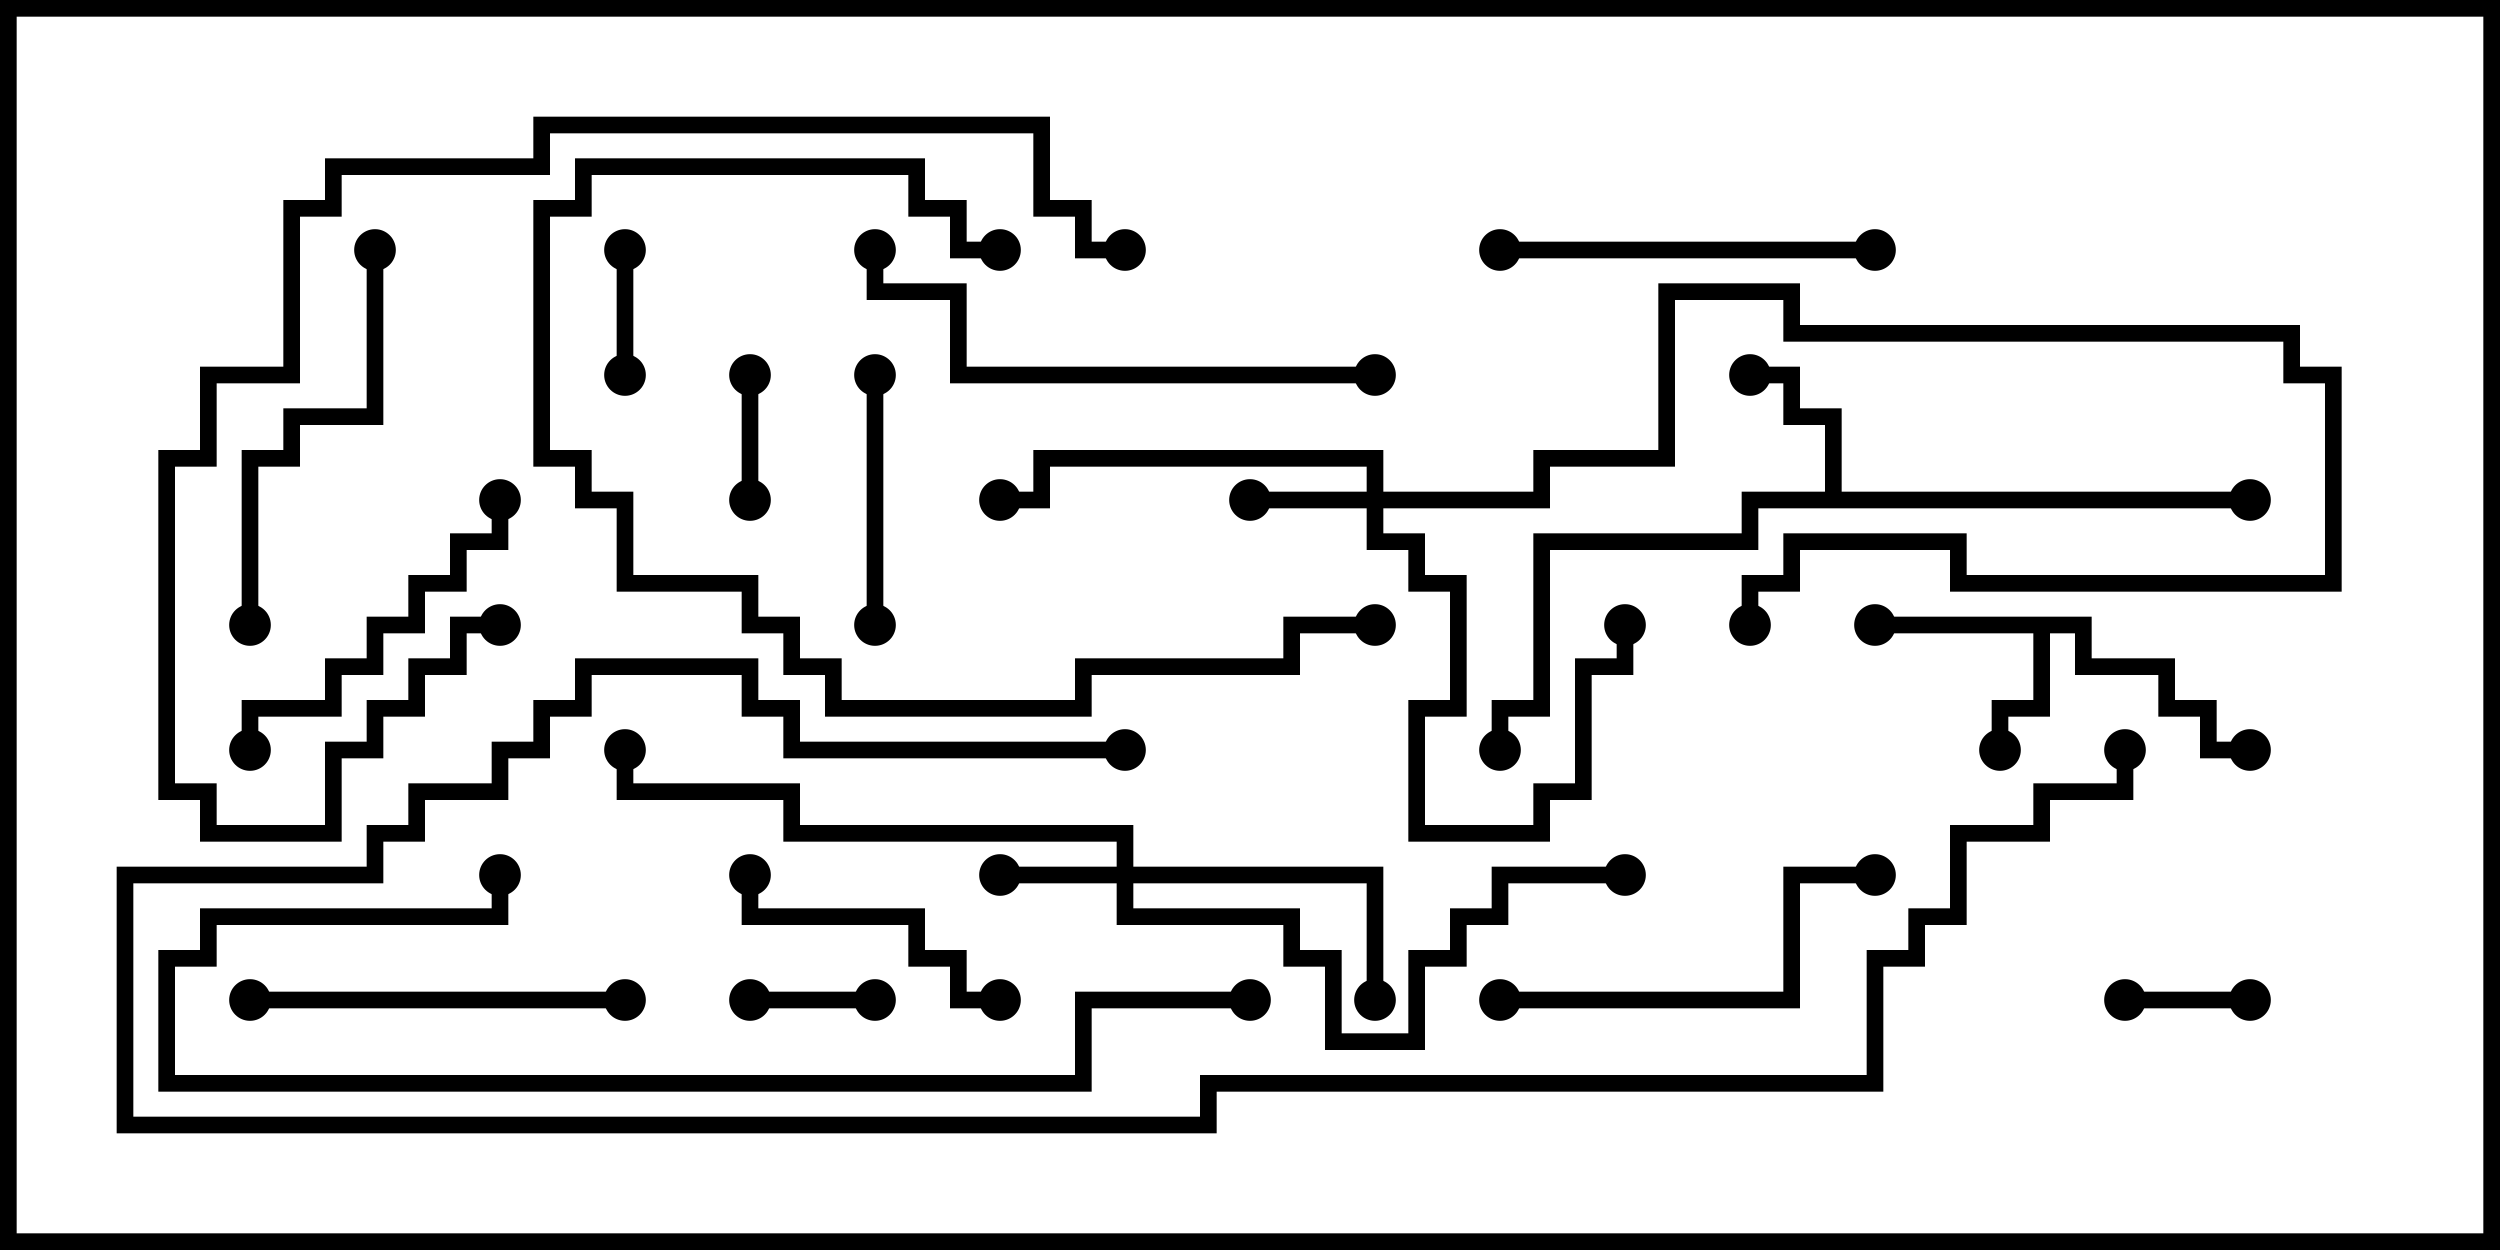 <svg version="1.1" width="30" height="15" xmlns="http://www.w3.org/2000/svg"><path d="M25.1,7.4L25.1,7.9L26.1,7.9L26.1,8.4L26.6,8.4L26.6,8.9L27,8.9L27,9.1L26.4,9.1L26.4,8.6L25.9,8.6L25.9,8.1L24.9,8.1L24.9,7.6L24.6,7.6L24.6,8.6L24.1,8.6L24.1,9L23.9,9L23.9,8.4L24.4,8.4L24.4,7.6L22.5,7.6L22.5,7.4z" stroke="none"/><path d="M21.9,5.9L21.9,5.1L21.4,5.1L21.4,4.6L21,4.6L21,4.4L21.6,4.4L21.6,4.9L22.1,4.9L22.1,5.9L27,5.9L27,6.1L21.1,6.1L21.1,6.6L18.6,6.6L18.6,8.6L18.1,8.6L18.1,9L17.9,9L17.9,8.4L18.4,8.4L18.4,6.4L20.9,6.4L20.9,5.9z" stroke="none"/><path d="M16.4,5.9L16.4,5.6L12.6,5.6L12.6,6.1L12,6.1L12,5.9L12.4,5.9L12.4,5.4L16.6,5.4L16.6,5.9L18.4,5.9L18.4,5.4L19.9,5.4L19.9,3.4L21.6,3.4L21.6,3.9L27.6,3.9L27.6,4.4L28.1,4.4L28.1,7.1L23.4,7.1L23.4,6.6L21.6,6.6L21.6,7.1L21.1,7.1L21.1,7.5L20.9,7.5L20.9,6.9L21.4,6.9L21.4,6.4L23.6,6.4L23.6,6.9L27.9,6.9L27.9,4.6L27.4,4.6L27.4,4.1L21.4,4.1L21.4,3.6L20.1,3.6L20.1,5.6L18.6,5.6L18.6,6.1L16.6,6.1L16.6,6.4L17.1,6.4L17.1,6.9L17.6,6.9L17.6,8.6L17.1,8.6L17.1,9.9L18.4,9.9L18.4,9.4L18.9,9.4L18.9,7.9L19.4,7.9L19.4,7.5L19.6,7.5L19.6,8.1L19.1,8.1L19.1,9.6L18.6,9.6L18.6,10.1L16.9,10.1L16.9,8.4L17.4,8.4L17.4,7.1L16.9,7.1L16.9,6.6L16.4,6.6L16.4,6.1L15,6.1L15,5.9z" stroke="none"/><path d="M13.4,10.4L13.4,10.1L9.4,10.1L9.4,9.6L7.4,9.6L7.4,9L7.6,9L7.6,9.4L9.6,9.4L9.6,9.9L13.6,9.9L13.6,10.4L16.6,10.4L16.6,12L16.4,12L16.4,10.6L13.6,10.6L13.6,10.9L15.6,10.9L15.6,11.4L16.1,11.4L16.1,12.4L16.9,12.4L16.9,11.4L17.4,11.4L17.4,10.9L17.9,10.9L17.9,10.4L19.5,10.4L19.5,10.6L18.1,10.6L18.1,11.1L17.6,11.1L17.6,11.6L17.1,11.6L17.1,12.6L15.9,12.6L15.9,11.6L15.4,11.6L15.4,11.1L13.4,11.1L13.4,10.6L12,10.6L12,10.4z" stroke="none"/><path d="M7.6,4.5L7.4,4.5L7.4,3L7.6,3z" stroke="none"/><path d="M10.5,11.9L10.5,12.1L9,12.1L9,11.9z" stroke="none"/><path d="M27,11.9L27,12.1L25.5,12.1L25.5,11.9z" stroke="none"/><path d="M9.1,6L8.9,6L8.9,4.5L9.1,4.5z" stroke="none"/><path d="M10.6,7.5L10.4,7.5L10.4,4.5L10.6,4.5z" stroke="none"/><path d="M12,11.9L12,12.1L11.4,12.1L11.4,11.6L10.9,11.6L10.9,11.1L8.9,11.1L8.9,10.5L9.1,10.5L9.1,10.9L11.1,10.9L11.1,11.4L11.6,11.4L11.6,11.9z" stroke="none"/><path d="M5.9,6L6.1,6L6.1,6.6L5.6,6.6L5.6,7.1L5.1,7.1L5.1,7.6L4.6,7.6L4.6,8.1L4.1,8.1L4.1,8.6L3.1,8.6L3.1,9L2.9,9L2.9,8.4L3.9,8.4L3.9,7.9L4.4,7.9L4.4,7.4L4.9,7.4L4.9,6.9L5.4,6.9L5.4,6.4L5.9,6.4z" stroke="none"/><path d="M7.5,11.9L7.5,12.1L3,12.1L3,11.9z" stroke="none"/><path d="M18,3.1L18,2.9L22.5,2.9L22.5,3.1z" stroke="none"/><path d="M4.4,3L4.6,3L4.6,5.1L3.6,5.1L3.6,5.6L3.1,5.6L3.1,7.5L2.9,7.5L2.9,5.4L3.4,5.4L3.4,4.9L4.4,4.9z" stroke="none"/><path d="M18,12.1L18,11.9L21.4,11.9L21.4,10.4L22.5,10.4L22.5,10.6L21.6,10.6L21.6,12.1z" stroke="none"/><path d="M16.5,4.4L16.5,4.6L11.4,4.6L11.4,3.6L10.4,3.6L10.4,3L10.6,3L10.6,3.4L11.6,3.4L11.6,4.4z" stroke="none"/><path d="M12,2.9L12,3.1L11.4,3.1L11.4,2.6L10.9,2.6L10.9,2.1L7.1,2.1L7.1,2.6L6.6,2.6L6.6,5.4L7.1,5.4L7.1,5.9L7.6,5.9L7.6,6.9L9.1,6.9L9.1,7.4L9.6,7.4L9.6,7.9L10.1,7.9L10.1,8.4L12.9,8.4L12.9,7.9L15.4,7.9L15.4,7.4L16.5,7.4L16.5,7.6L15.6,7.6L15.6,8.1L13.1,8.1L13.1,8.6L9.9,8.6L9.9,8.1L9.4,8.1L9.4,7.6L8.9,7.6L8.9,7.1L7.4,7.1L7.4,6.1L6.9,6.1L6.9,5.6L6.4,5.6L6.4,2.4L6.9,2.4L6.9,1.9L11.1,1.9L11.1,2.4L11.6,2.4L11.6,2.9z" stroke="none"/><path d="M6,7.4L6,7.6L5.6,7.6L5.6,8.1L5.1,8.1L5.1,8.6L4.6,8.6L4.6,9.1L4.1,9.1L4.1,10.1L2.4,10.1L2.4,9.6L1.9,9.6L1.9,5.4L2.4,5.4L2.4,4.4L3.4,4.4L3.4,2.4L3.9,2.4L3.9,1.9L6.4,1.9L6.4,1.4L12.6,1.4L12.6,2.4L13.1,2.4L13.1,2.9L13.5,2.9L13.5,3.1L12.9,3.1L12.9,2.6L12.4,2.6L12.4,1.6L6.6,1.6L6.6,2.1L4.1,2.1L4.1,2.6L3.6,2.6L3.6,4.6L2.6,4.6L2.6,5.6L2.1,5.6L2.1,9.4L2.6,9.4L2.6,9.9L3.9,9.9L3.9,8.9L4.4,8.9L4.4,8.4L4.9,8.4L4.9,7.9L5.4,7.9L5.4,7.4z" stroke="none"/><path d="M15,11.9L15,12.1L13.1,12.1L13.1,13.1L1.9,13.1L1.9,11.4L2.4,11.4L2.4,10.9L5.9,10.9L5.9,10.5L6.1,10.5L6.1,11.1L2.6,11.1L2.6,11.6L2.1,11.6L2.1,12.9L12.9,12.9L12.9,11.9z" stroke="none"/><path d="M25.4,9L25.6,9L25.6,9.6L24.6,9.6L24.6,10.1L23.6,10.1L23.6,11.1L23.1,11.1L23.1,11.6L22.6,11.6L22.6,13.1L14.6,13.1L14.6,13.6L1.4,13.6L1.4,10.4L4.4,10.4L4.4,9.9L4.9,9.9L4.9,9.4L5.9,9.4L5.9,8.9L6.4,8.9L6.4,8.4L6.9,8.4L6.9,7.9L9.1,7.9L9.1,8.4L9.6,8.4L9.6,8.9L13.5,8.9L13.5,9.1L9.4,9.1L9.4,8.6L8.9,8.6L8.9,8.1L7.1,8.1L7.1,8.6L6.6,8.6L6.6,9.1L6.1,9.1L6.1,9.6L5.1,9.6L5.1,10.1L4.6,10.1L4.6,10.6L1.6,10.6L1.6,13.4L14.4,13.4L14.4,12.9L22.4,12.9L22.4,11.4L22.9,11.4L22.9,10.9L23.4,10.9L23.4,9.9L24.4,9.9L24.4,9.4L25.4,9.4z" stroke="none"/><circle cx="24" cy="9" r="0.25" stroke-width="0" fill="#000" /><circle cx="22.5" cy="7.5" r="0.25" stroke-width="0" fill="#000" /><circle cx="27" cy="9" r="0.25" stroke-width="0" fill="#000" /><circle cx="21" cy="4.5" r="0.25" stroke-width="0" fill="#000" /><circle cx="18" cy="9" r="0.25" stroke-width="0" fill="#000" /><circle cx="27" cy="6" r="0.25" stroke-width="0" fill="#000" /><circle cx="15" cy="6" r="0.25" stroke-width="0" fill="#000" /><circle cx="19.5" cy="7.5" r="0.25" stroke-width="0" fill="#000" /><circle cx="12" cy="6" r="0.25" stroke-width="0" fill="#000" /><circle cx="21" cy="7.5" r="0.25" stroke-width="0" fill="#000" /><circle cx="12" cy="10.5" r="0.25" stroke-width="0" fill="#000" /><circle cx="16.5" cy="12" r="0.25" stroke-width="0" fill="#000" /><circle cx="19.5" cy="10.5" r="0.25" stroke-width="0" fill="#000" /><circle cx="7.5" cy="9" r="0.25" stroke-width="0" fill="#000" /><circle cx="7.5" cy="4.5" r="0.25" stroke-width="0" fill="#000" /><circle cx="7.5" cy="3" r="0.25" stroke-width="0" fill="#000" /><circle cx="10.5" cy="12" r="0.25" stroke-width="0" fill="#000" /><circle cx="9" cy="12" r="0.25" stroke-width="0" fill="#000" /><circle cx="27" cy="12" r="0.25" stroke-width="0" fill="#000" /><circle cx="25.5" cy="12" r="0.25" stroke-width="0" fill="#000" /><circle cx="9" cy="6" r="0.25" stroke-width="0" fill="#000" /><circle cx="9" cy="4.5" r="0.25" stroke-width="0" fill="#000" /><circle cx="10.5" cy="7.5" r="0.25" stroke-width="0" fill="#000" /><circle cx="10.5" cy="4.5" r="0.25" stroke-width="0" fill="#000" /><circle cx="12" cy="12" r="0.25" stroke-width="0" fill="#000" /><circle cx="9" cy="10.5" r="0.25" stroke-width="0" fill="#000" /><circle cx="6" cy="6" r="0.25" stroke-width="0" fill="#000" /><circle cx="3" cy="9" r="0.25" stroke-width="0" fill="#000" /><circle cx="7.5" cy="12" r="0.25" stroke-width="0" fill="#000" /><circle cx="3" cy="12" r="0.25" stroke-width="0" fill="#000" /><circle cx="18" cy="3" r="0.25" stroke-width="0" fill="#000" /><circle cx="22.5" cy="3" r="0.25" stroke-width="0" fill="#000" /><circle cx="4.5" cy="3" r="0.25" stroke-width="0" fill="#000" /><circle cx="3" cy="7.5" r="0.25" stroke-width="0" fill="#000" /><circle cx="18" cy="12" r="0.25" stroke-width="0" fill="#000" /><circle cx="22.5" cy="10.5" r="0.25" stroke-width="0" fill="#000" /><circle cx="16.5" cy="4.5" r="0.25" stroke-width="0" fill="#000" /><circle cx="10.5" cy="3" r="0.25" stroke-width="0" fill="#000" /><circle cx="12" cy="3" r="0.25" stroke-width="0" fill="#000" /><circle cx="16.5" cy="7.5" r="0.25" stroke-width="0" fill="#000" /><circle cx="6" cy="7.5" r="0.25" stroke-width="0" fill="#000" /><circle cx="13.5" cy="3" r="0.25" stroke-width="0" fill="#000" /><circle cx="15" cy="12" r="0.25" stroke-width="0" fill="#000" /><circle cx="6" cy="10.5" r="0.25" stroke-width="0" fill="#000" /><circle cx="25.5" cy="9" r="0.25" stroke-width="0" fill="#000" /><circle cx="13.5" cy="9" r="0.25" stroke-width="0" fill="#000" /><rect x="0" y="0" width="30" height="15" stroke-width="0.4" stroke="#000" fill="none" /></svg>